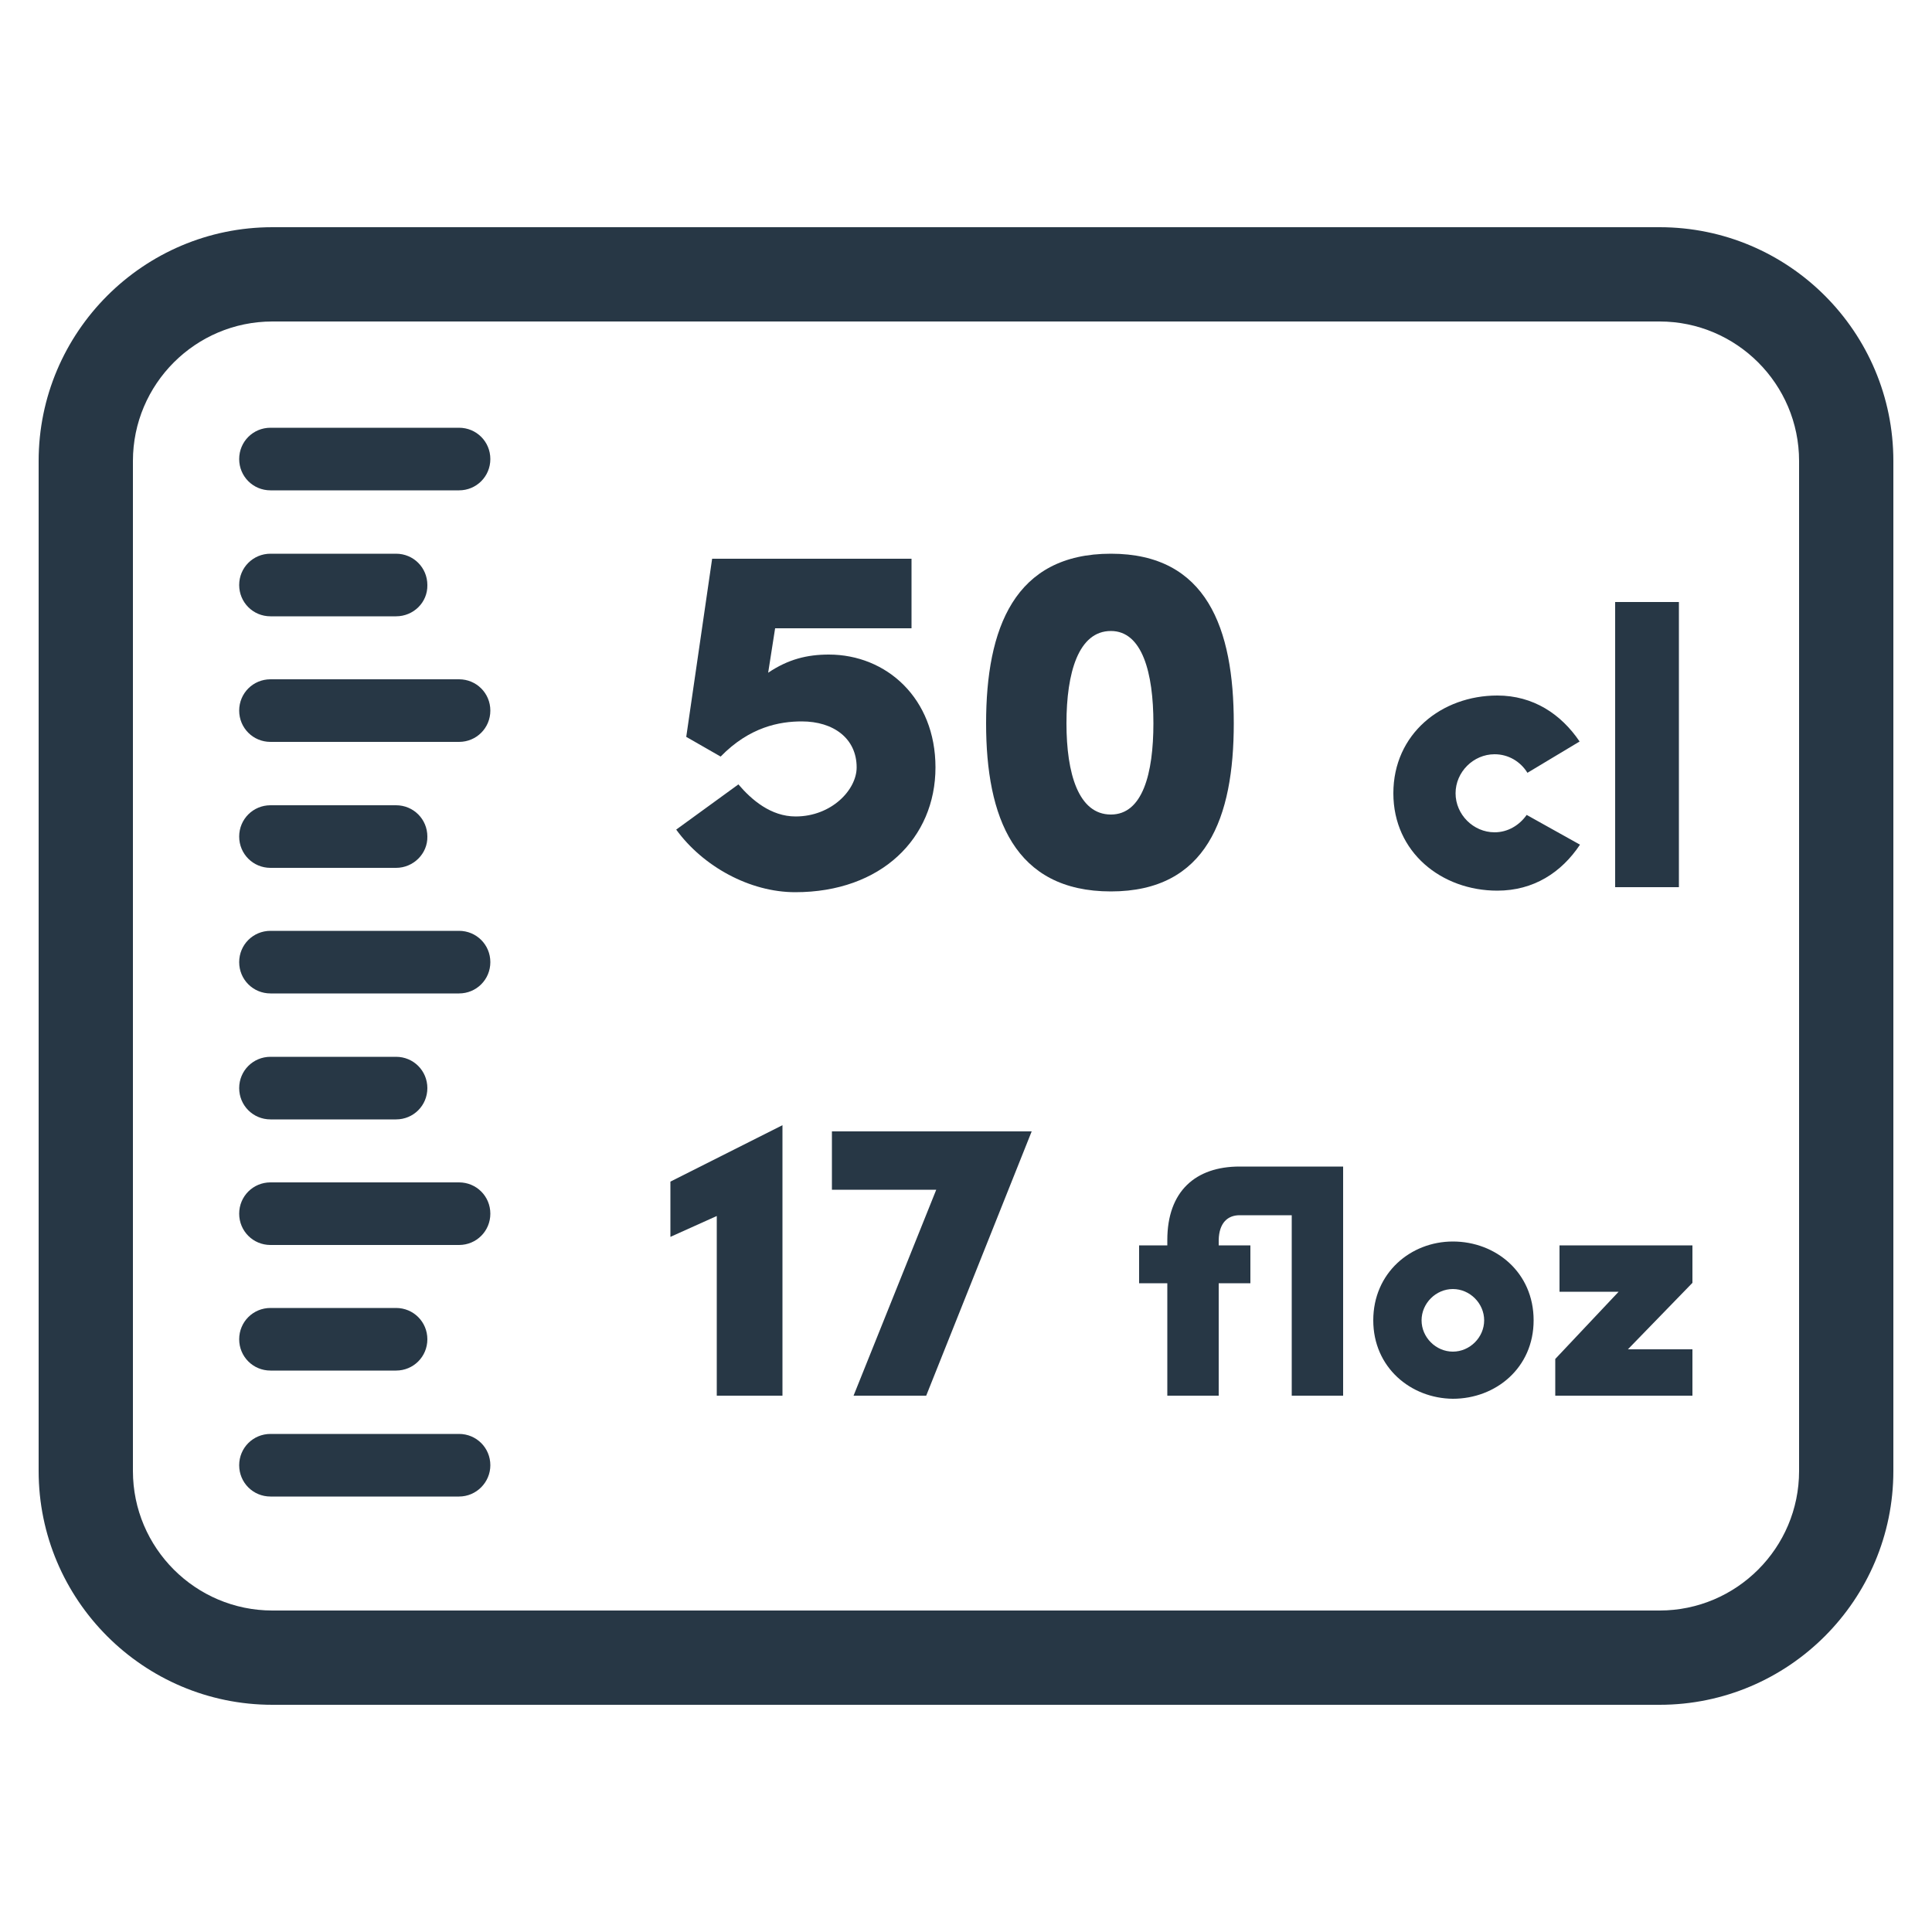 <?xml version="1.0" encoding="utf-8"?>
<!-- Generator: Adobe Illustrator 20.0.0, SVG Export Plug-In . SVG Version: 6.00 Build 0)  -->
<svg version="1.1" id="Calque_1" xmlns="http://www.w3.org/2000/svg" xmlns:xlink="http://www.w3.org/1999/xlink" x="0px" y="0px"
	 width="500px" height="500px" viewBox="0 0 500 500" enable-background="new 0 0 500 500" xml:space="preserve">
<symbol  id="New_Symbol_20_" viewBox="-14.8 -11.8 29.5 23.5">
	<path fill="none" stroke="#273745" stroke-width="1.5" stroke-linecap="round" stroke-linejoin="round" stroke-miterlimit="10" d="
		M11-11H-11c-1.6,0-3,1.3-3,3V8c0,1.6,1.3,3,3,3H11c1.6,0,3-1.3,3-3V-8C14-9.7,12.7-11,11-11z"/>
</symbol>
<symbol  id="New_Symbol_3" viewBox="-4.7 -3 9.6 5.9">
	
		<line fill="none" stroke="#273745" stroke-linecap="round" stroke-linejoin="round" stroke-miterlimit="10" x1="-4.2" y1="0" x2="4.4" y2="0"/>
	<polyline fill="none" stroke="#273745" stroke-linecap="round" stroke-linejoin="round" stroke-miterlimit="10" points="-2.2,2.5 
		0.2,0 -2.2,-2.5 	"/>
</symbol>
<g id="New_Symbol">
</g>
<g id="New_Symbol_1_">
</g>
<g id="New_Symbol_2_">
</g>
<g id="New_Symbol_3_">
</g>
<g id="New_Symbol_4_">
</g>
<g id="New_Symbol_5_">
</g>
<g id="New_Symbol_6_">
</g>
<g id="New_Symbol_7_">
</g>
<g id="New_Symbol_8_">
</g>
<g id="New_Symbol_9_">
</g>
<g id="New_Symbol_10_">
</g>
<g id="New_Symbol_11_">
</g>
<g id="New_Symbol_2">
	<g id="New_Symbol_12_">
	</g>
</g>
<g id="New_Symbol_2_1_">
	<g id="New_Symbol_13_">
	</g>
</g>
<g id="New_Symbol_2_2_">
	<g id="New_Symbol_14_">
	</g>
</g>
<g id="New_Symbol_2_3_">
	<g id="New_Symbol_15_">
	</g>
</g>
<g id="New_Symbol_2_4_">
	<g id="New_Symbol_16_">
	</g>
</g>
<g id="New_Symbol_2_5_">
	<g id="New_Symbol_17_">
	</g>
</g>
<g id="New_Symbol_2_6_">
	<g id="New_Symbol_18_">
	</g>
</g>
<g id="New_Symbol_2_7_">
	<g id="New_Symbol_19_">
	</g>
</g>
<g>
	<g>
		<path fill="#273745" d="M429.5,441.2h-359C37.1,441.2,10,414,10,380.7V119.3C10,86,37.1,58.8,70.5,58.8h359
			c33.4,0,60.5,27.1,60.5,60.5v261.4C490,414,462.9,441.2,429.5,441.2z M70.5,83.2c-19.9,0-36.1,16.2-36.1,36.1v261.4
			c0,19.9,16.2,36.1,36.1,36.1h359c19.9,0,36.1-16.2,36.1-36.1V119.3c0-19.9-16.2-36.1-36.1-36.1H70.5z"/>
	</g>
	<g>
		<g>
			<path fill="#273745" d="M118.8,126.9H70c-4.5,0-8.1-3.6-8.1-8.1c0-4.5,3.6-8.1,8.1-8.1h48.8c4.5,0,8.1,3.6,8.1,8.1
				C126.9,123.3,123.3,126.9,118.8,126.9z"/>
		</g>
	</g>
	<g>
		<g>
			<path fill="#273745" d="M102.5,159.5H70c-4.5,0-8.1-3.6-8.1-8.1c0-4.5,3.6-8.1,8.1-8.1h32.5c4.5,0,8.1,3.6,8.1,8.1
				C110.7,155.9,107,159.5,102.5,159.5z"/>
		</g>
	</g>
	<g>
		<g>
			<path fill="#273745" d="M118.8,192H70c-4.5,0-8.1-3.6-8.1-8.1c0-4.5,3.6-8.1,8.1-8.1h48.8c4.5,0,8.1,3.6,8.1,8.1
				C126.9,188.4,123.3,192,118.8,192z"/>
		</g>
	</g>
	<g>
		<g>
			<path fill="#273745" d="M102.5,224.6H70c-4.5,0-8.1-3.6-8.1-8.1c0-4.5,3.6-8.1,8.1-8.1h32.5c4.5,0,8.1,3.6,8.1,8.1
				C110.7,220.9,107,224.6,102.5,224.6z"/>
		</g>
	</g>
	<g>
		<g>
			<path fill="#273745" d="M118.8,257.1H70c-4.5,0-8.1-3.6-8.1-8.1s3.6-8.1,8.1-8.1h48.8c4.5,0,8.1,3.6,8.1,8.1
				S123.3,257.1,118.8,257.1z"/>
		</g>
	</g>
	<g>
		<g>
			<path fill="#273745" d="M102.5,289.7H70c-4.5,0-8.1-3.6-8.1-8.1s3.6-8.1,8.1-8.1h32.5c4.5,0,8.1,3.6,8.1,8.1
				S107,289.7,102.5,289.7z"/>
		</g>
	</g>
	<g>
		<g>
			<path fill="#273745" d="M118.8,322.2H70c-4.5,0-8.1-3.6-8.1-8.1c0-4.5,3.6-8.1,8.1-8.1h48.8c4.5,0,8.1,3.6,8.1,8.1
				C126.9,318.6,123.3,322.2,118.8,322.2z"/>
		</g>
	</g>
	<g>
		<g>
			<path fill="#273745" d="M118.8,387.3H70c-4.5,0-8.1-3.6-8.1-8.1c0-4.5,3.6-8.1,8.1-8.1h48.8c4.5,0,8.1,3.6,8.1,8.1
				C126.9,383.6,123.3,387.3,118.8,387.3z"/>
		</g>
	</g>
	<g>
		<g>
			<path fill="#273745" d="M102.5,354.7H70c-4.5,0-8.1-3.6-8.1-8.1s3.6-8.1,8.1-8.1h32.5c4.5,0,8.1,3.6,8.1,8.1
				S107,354.7,102.5,354.7z"/>
		</g>
	</g>
	<g>
		<g>
			<g>
				<path fill="#273745" d="M207.5,186.7c-5.7,0-13.5,1.4-21,9.1l-8.9-5.1l6.7-46.1h51.6v18h-35.3l-1.8,11.5
					c5.2-3.5,10.1-4.7,15.7-4.7c14.9,0,27.6,11.3,27.6,29.2c0,18.3-14,32.3-36.3,32.3c-11.8,0-23.9-6.7-30.8-16.2l16.1-11.7
					c3.4,4,8.4,8.3,14.8,8.3c9.3,0,15.8-6.9,15.8-12.7C221.7,191.1,215.7,186.7,207.5,186.7z"/>
			</g>
		</g>
		<g>
			<g>
				<path fill="#273745" d="M287.5,143.3c24.8,0,31.8,19.3,31.8,43.9c0,24.4-7,43.5-31.8,43.5c-25,0-32.3-19.2-32.3-43.5
					C255.2,162.6,262.5,143.3,287.5,143.3z M287.5,210.8c8.2,0,11-10.6,11-23.6c0-13.1-2.9-23.9-11-23.9c-8.4,0-11.5,10.8-11.5,23.9
					C276,200.2,279.1,210.8,287.5,210.8z"/>
			</g>
		</g>
		<g>
			<g>
				<path fill="#273745" d="M408.9,218.6c-4.8,7.2-12,11.9-21.4,11.9c-14.4,0-26.9-9.9-26.9-25.2c0-15.4,12.5-25.3,26.9-25.3
					c9.3,0,16.5,4.8,21.3,11.9l-13.5,8.1c-1.8-2.9-4.9-4.8-8.5-4.8c-5.5,0-10.1,4.6-10.1,10.1c0,5.5,4.6,10.1,10.1,10.1
					c3.4,0,6.4-1.8,8.3-4.5L408.9,218.6z"/>
			</g>
		</g>
		<g>
			<g>
				<path fill="#273745" d="M418,155.8h16.5v73.8H418V155.8z"/>
			</g>
		</g>
	</g>
	<g>
		<g>
			<g>
				<path fill="#273745" d="M202.5,291.2v70h-17v-46.5l-12,5.4v-14.3L202.5,291.2z"/>
			</g>
		</g>
		<g>
			<g>
				<path fill="#273745" d="M215.3,292.8H267l-27.3,68.4h-18.8l21.4-53.3h-27V292.8z"/>
			</g>
		</g>
		<g>
			<g>
				<path fill="#273745" d="M320.8,314.5c-3.1,0-5.3,2-5.4,6.4v1.4h8.2v9.8h-8.2v29.1h-13.3v-29.1h-7.3v-9.8h7.3v-1.4
					c0-12.6,7.3-19,18.7-19h26.8v59.3h-13.3v-46.7H320.8z"/>
			</g>
		</g>
		<g>
			<g>
				<path fill="#273745" d="M355.4,341.7c0-12.3,9.7-20.4,20.6-20.4c11.1,0,20.9,8,20.9,20.4c0,12.3-9.8,20.3-20.9,20.3
					C365.1,361.9,355.4,353.9,355.4,341.7z M376,349.8c4.4,0,8.1-3.7,8.1-8.1s-3.7-8.1-8.1-8.1s-8.1,3.7-8.1,8.1
					S371.6,349.8,376,349.8z"/>
			</g>
		</g>
		<g>
			<g>
				<path fill="#273745" d="M403.6,322.3H438v9.7l-16.7,17.2H438v12h-35.5v-9.5l16.4-17.4h-15.3V322.3z"/>
			</g>
		</g>
	</g>
</g>
</svg>
